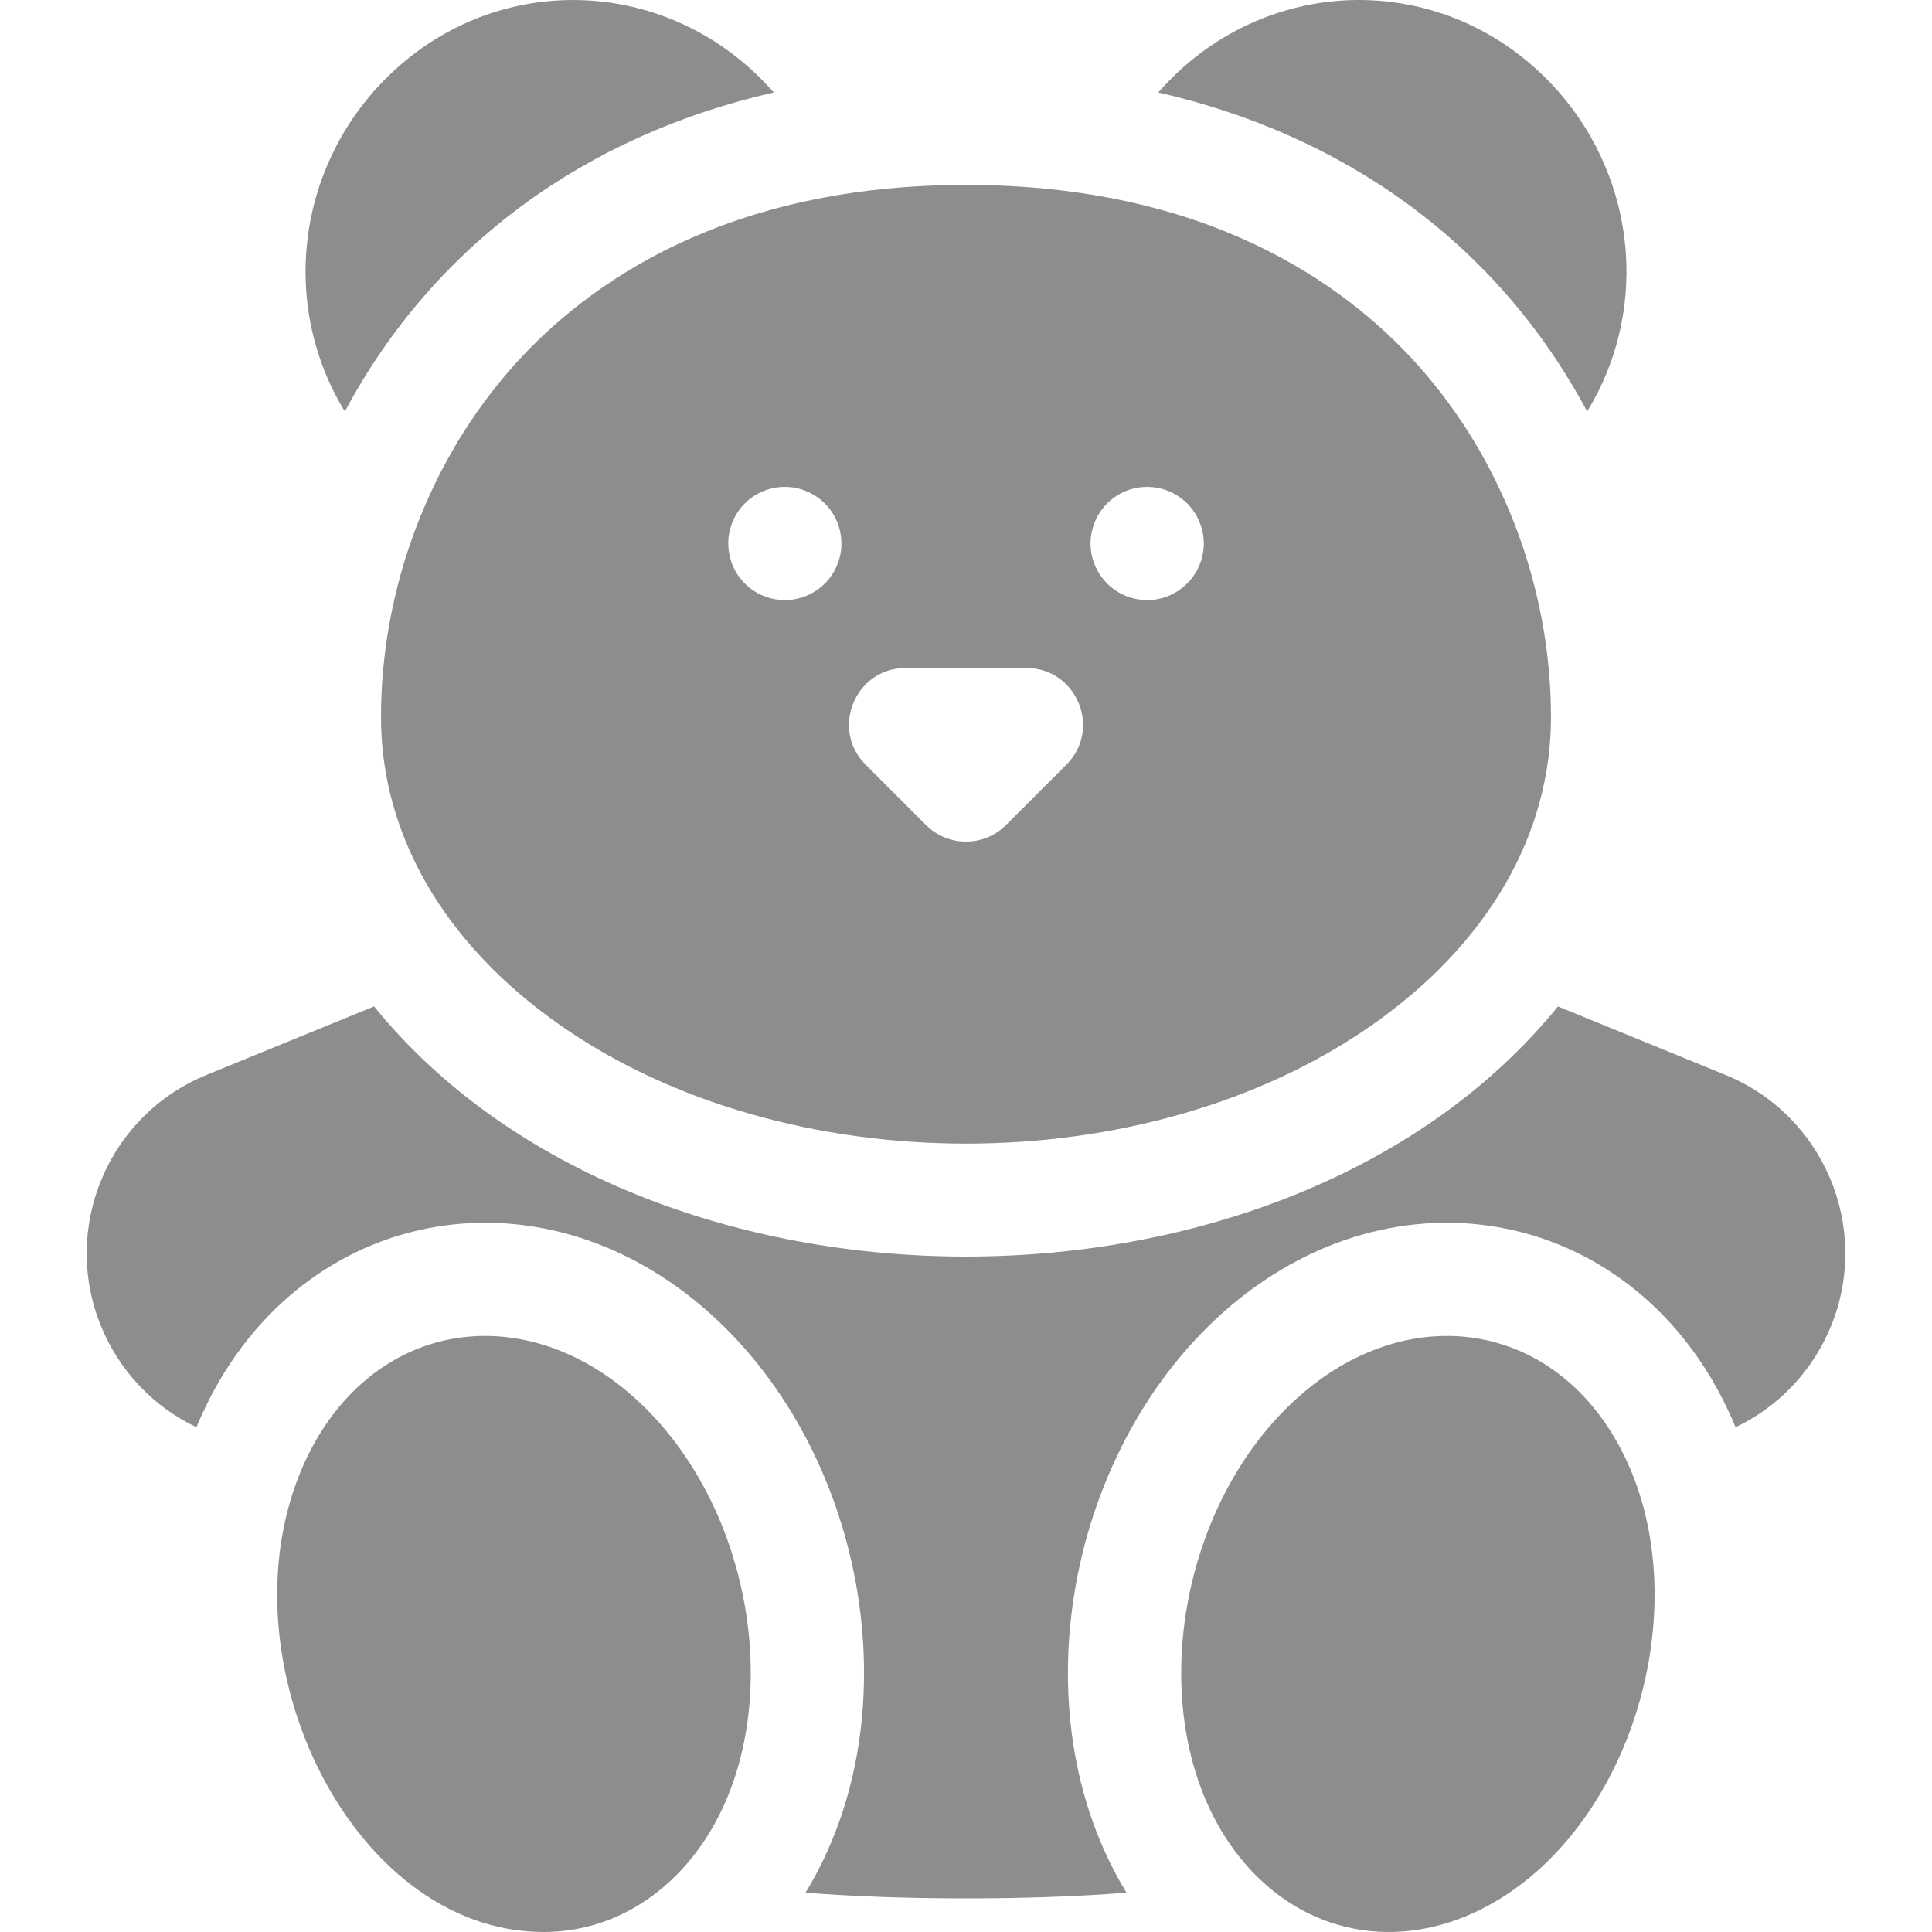 <svg id="Capa_1" enable-background="new 0 0 511.907 511.907" fill="#8d8d8d" height="512" viewBox="0 0 511.907 511.907" width="512" xmlns="http://www.w3.org/2000/svg"><g><path d="m396.944 503.409c37.47-22.637 53.37-82.44 31.581-121.2-18.06-32.132-54.822-37.23-83.095-13.273-36.505 30.931-44.183 95.944-12.924 127.712 17.377 17.661 42.37 20.094 64.438 6.761z"/><path d="m166.477 368.936c-29.251-24.785-67.552-18.484-84.898 16.715-24.872 50.862 10.482 126.255 62.407 126.255 13.598 0 25.914-5.602 35.415-15.258 31.192-31.7 23.639-96.731-12.924-127.712z"/><path d="m420.533 109.026c17.087-27.952 12.822-63.967-10.245-87.603-29.108-29.825-76.024-28.238-103.39 3.074 48.874 11.138 89.632 39.624 113.635 84.529z"/><path d="m457.232 284.834-44.435-18.171c-71.731 88.344-241.9 88.411-313.685 0l-44.436 18.171c-26.041 10.651-38.563 40.497-27.917 66.527 4.932 12.069 14.048 21.463 25.288 26.8 23.541-56.855 87.564-71.311 133.824-32.114 43.442 36.809 56.581 107.968 27.567 155.436 24.946 2.028 60.047 2.031 85.033 0-29.262-47.875-15.5-118.945 27.567-155.436 46.286-39.219 110.3-24.703 133.824 32.114 11.24-5.336 20.356-14.729 25.286-26.796 10.648-26.033-1.875-55.879-27.916-66.531z"/><path d="m205.01 24.497c-27.362-31.308-74.288-32.893-103.39-3.074-22.993 23.56-27.378 59.577-10.245 87.603 23.598-44.149 63.838-73.181 113.635-84.529z"/><path d="m375.624 96.69c-19.499-21.757-56.088-47.692-119.67-47.692s-100.172 25.936-119.671 47.692c-22.453 25.054-35.33 59.063-35.33 93.308 0 31.213 16.835 60.187 47.403 81.585 59.859 41.901 155.305 41.922 215.193 0 30.568-21.398 47.403-50.372 47.403-81.585.002-34.245-12.875-68.254-35.328-93.308zm-152.74 48.788c-.885 8.526-8.477 14.263-16.4 13.45-7.859-.799-14.18-7.601-13.46-16.41.891-8.583 8.805-14.934 17.86-13.23 7.344 1.524 12.662 8.078 12 16.19zm59.676 57.126-16 16c-5.857 5.858-15.355 5.859-21.213 0l-16-16c-9.418-9.418-2.746-25.606 10.606-25.606h32c13.319 0 20.049 16.165 10.607 25.606zm36.324-57.126c-.874 8.425-8.403 14.288-16.4 13.45-8.52-.866-14.282-8.482-13.46-16.4.874-8.596 8.824-14.94 17.86-13.24 7.97 1.654 12.744 8.929 12 16.19z"/></g></svg>
